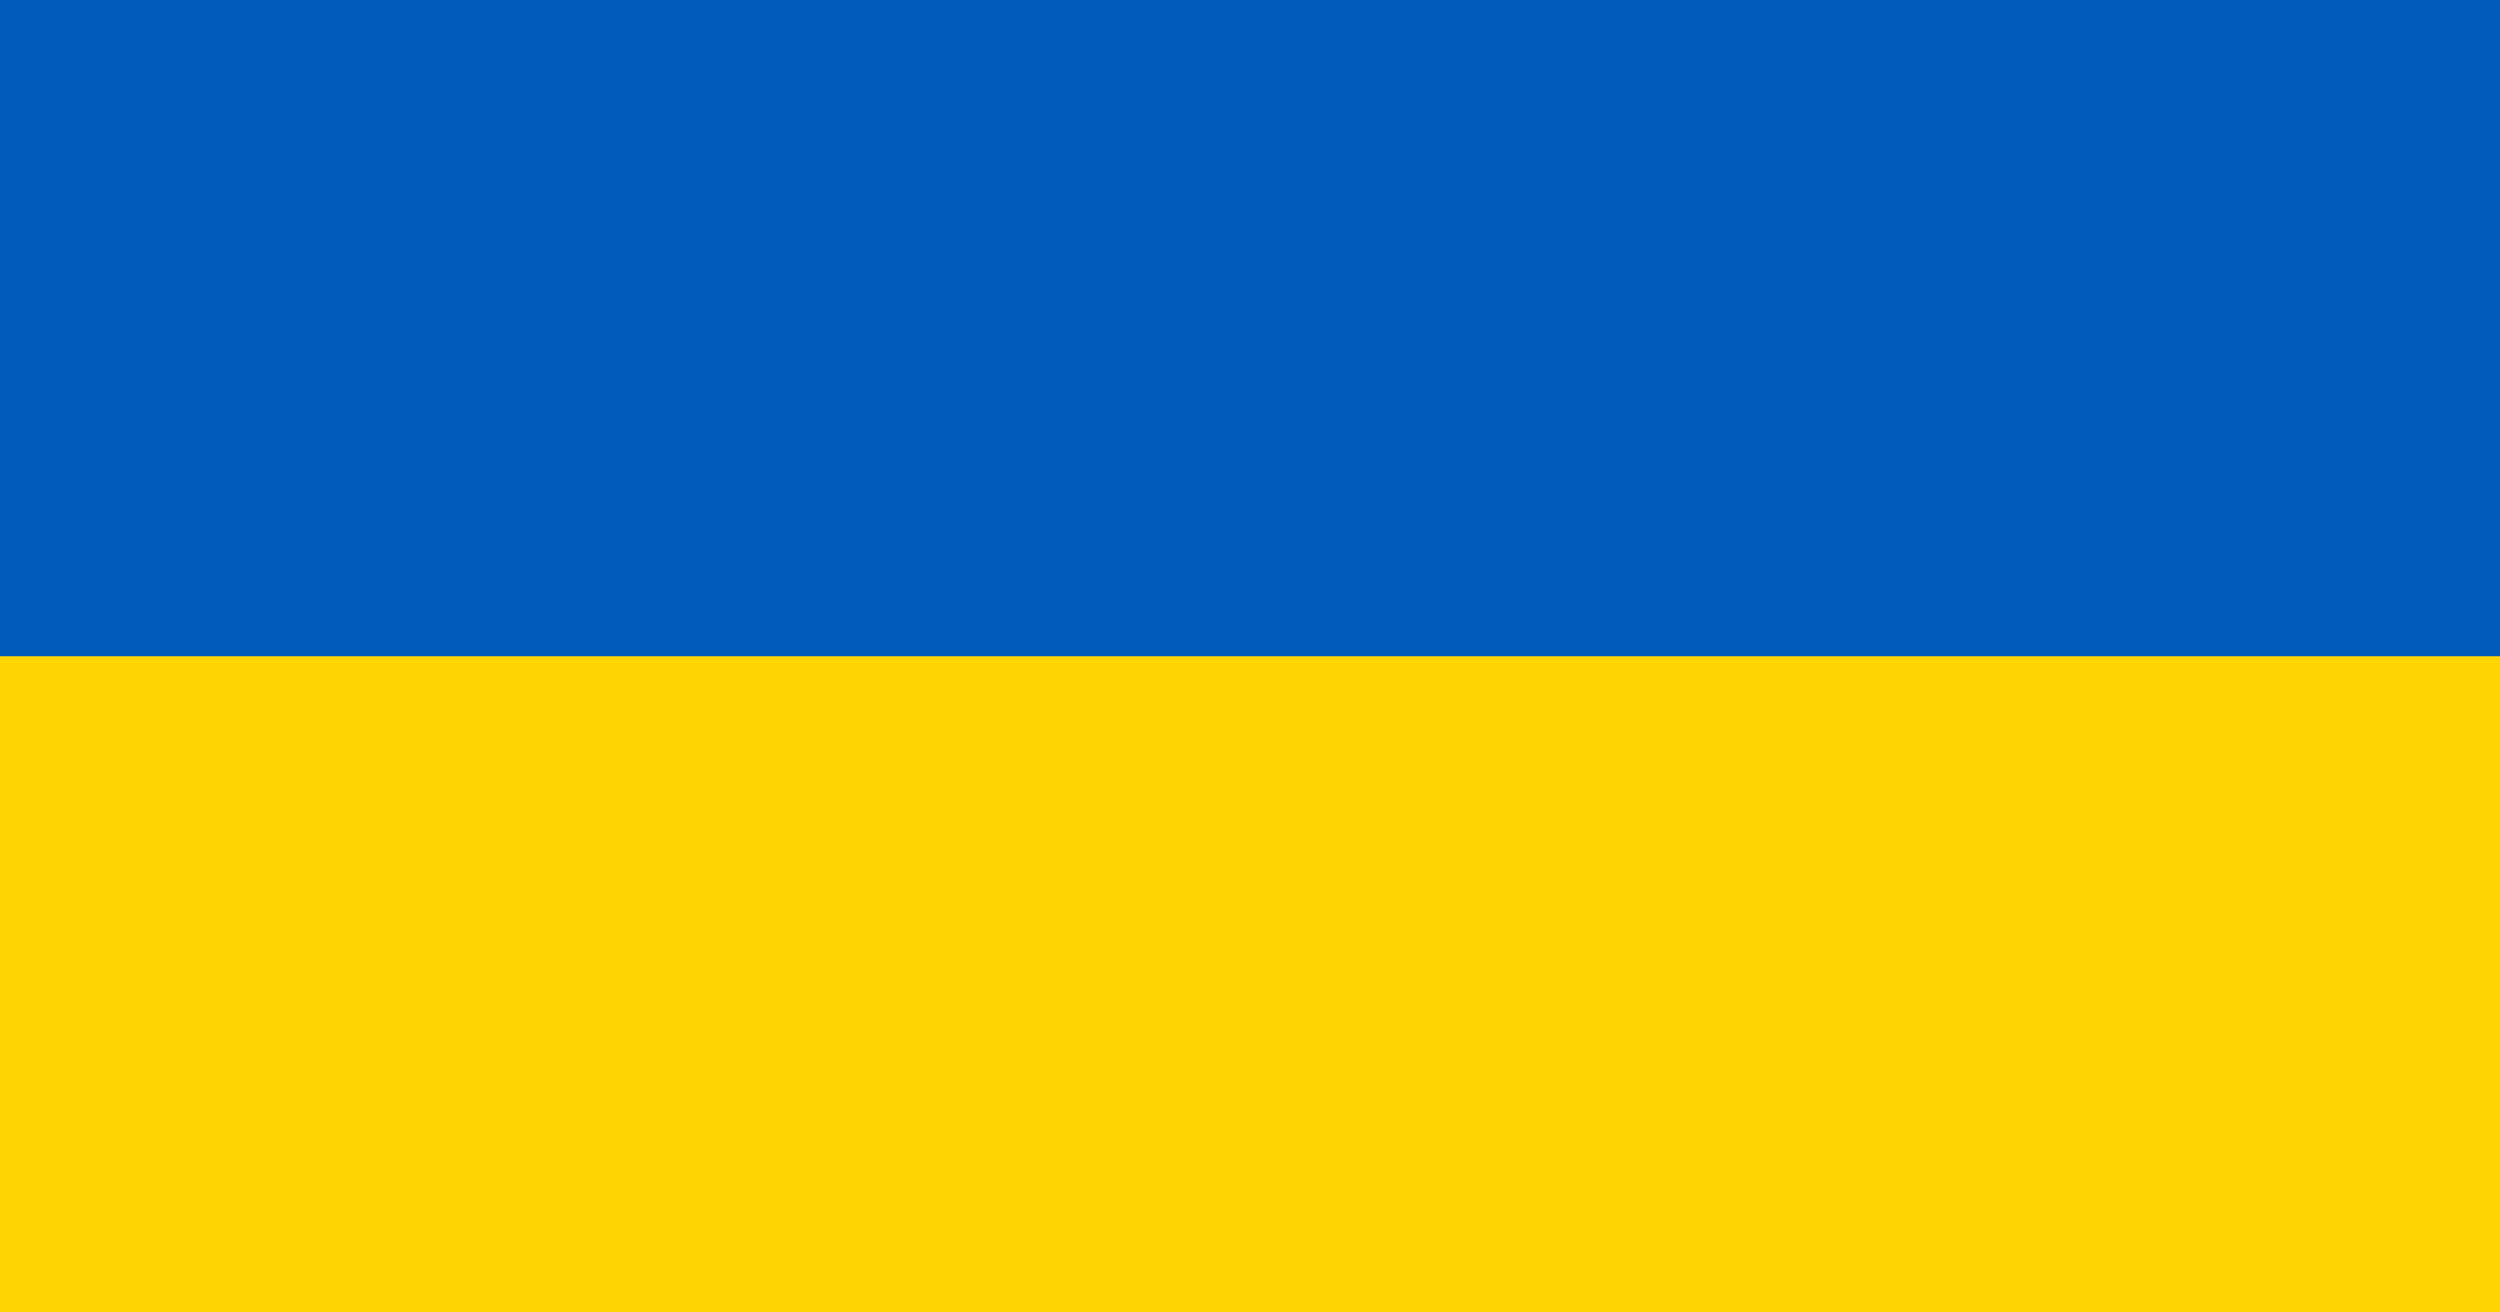 <svg width="80" height="42" viewBox="0 0 80 42" fill="none" xmlns="http://www.w3.org/2000/svg">
<g clip-path="url(#clip0_8_186)">
<path d="M80 0H0V42H80V0Z" fill="#005BBB"/>
<path d="M80 21H0V42H80V21Z" fill="#FFD500"/>
</g>
<defs>
<clipPath id="clip0_8_186">
<rect width="80" height="42" fill="white"/>
</clipPath>
</defs>
</svg>
